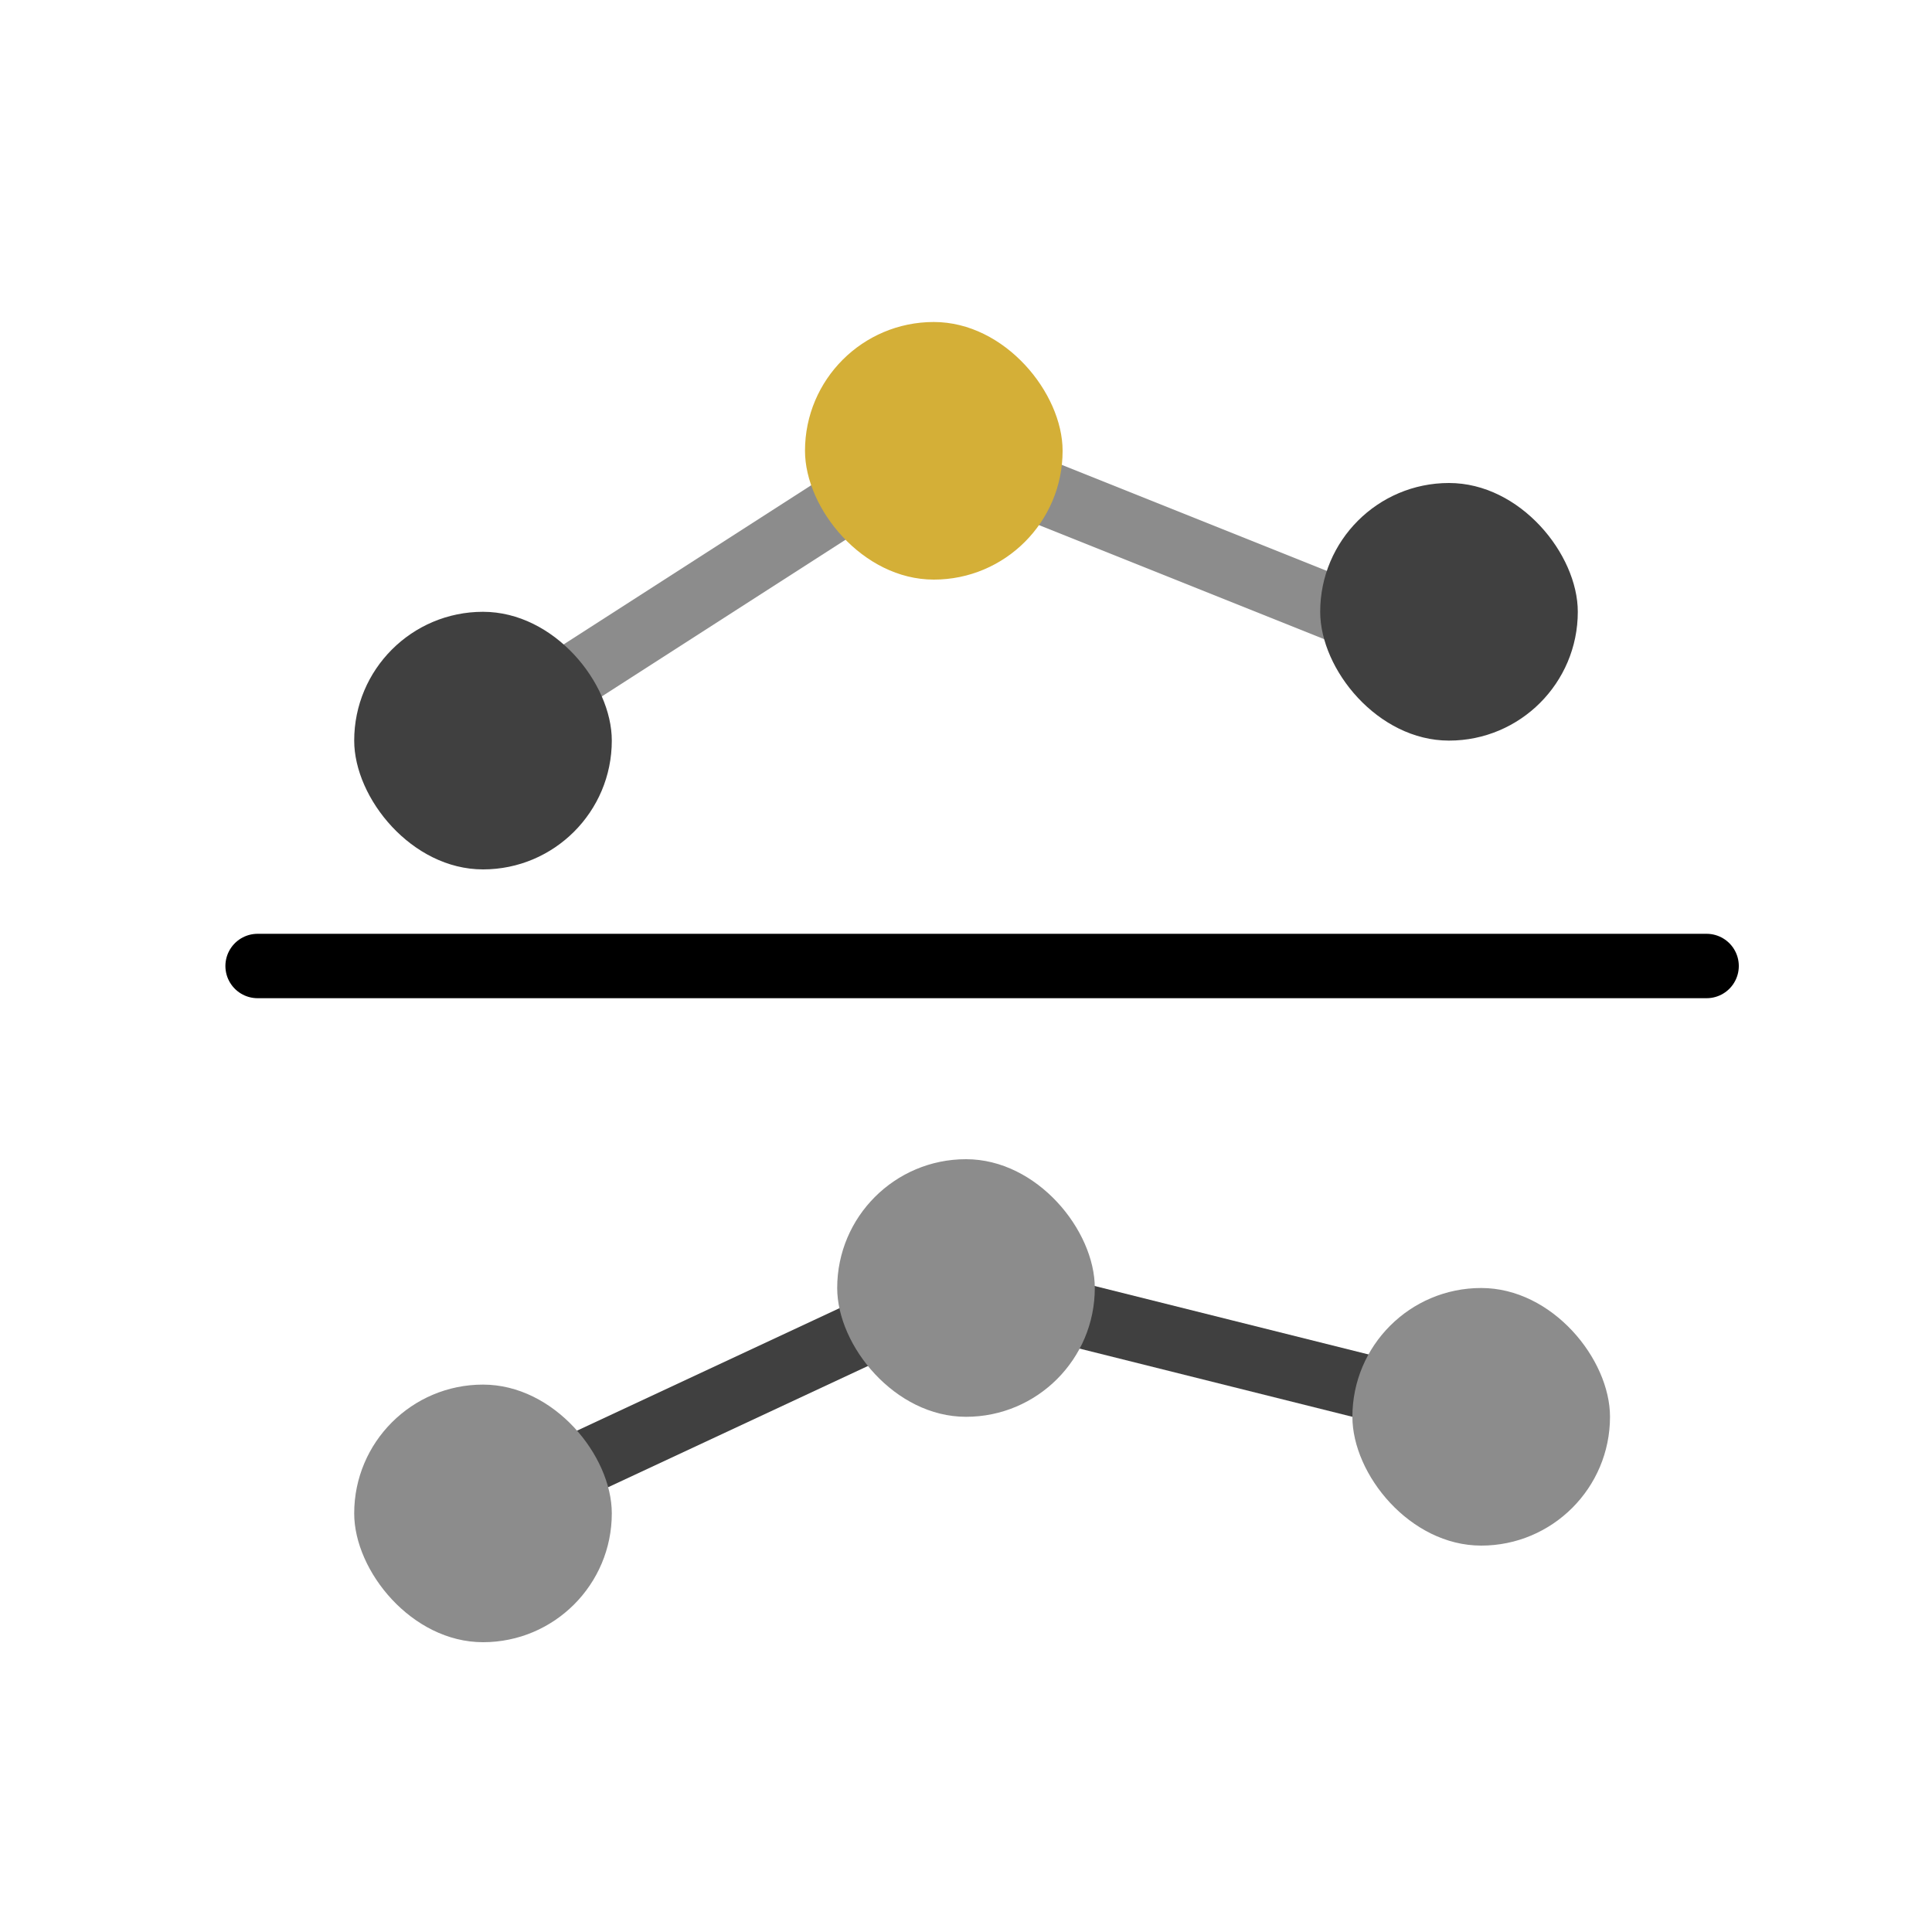 <svg width="60" height="60" viewBox="0 0 60 60" fill="none" xmlns="http://www.w3.org/2000/svg">
<line x1="14.459" y1="23.159" x2="28.459" y2="14.159" stroke="#8C8C8C" stroke-width="2"/>
<line x1="29.371" y1="14.072" x2="44.371" y2="20.072" stroke="#8C8C8C" stroke-width="2"/>
<line x1="14.577" y1="47.094" x2="29.577" y2="40.094" stroke="#404040" stroke-width="2"/>
<line x1="30.242" y1="40.03" x2="46.242" y2="44.03" stroke="#404040" stroke-width="2"/>
<rect x="11" y="43" width="8" height="8" rx="4" fill="#8C8C8C"/>
<rect x="26" y="36" width="8" height="8" rx="4" fill="#8C8C8C"/>
<rect x="11" y="19" width="8" height="8" rx="4" fill="#404040"/>
<rect x="25" y="10" width="8" height="8" rx="4" fill="#D4AF37"/>
<rect x="42" y="40" width="8" height="8" rx="4" fill="#8C8C8C"/>
<rect x="41" y="15" width="8" height="8" rx="4" fill="#404040"/>
<line x1="8" y1="30" x2="53" y2="30" stroke="black" stroke-width="2" stroke-linecap="round"/>
</svg>
